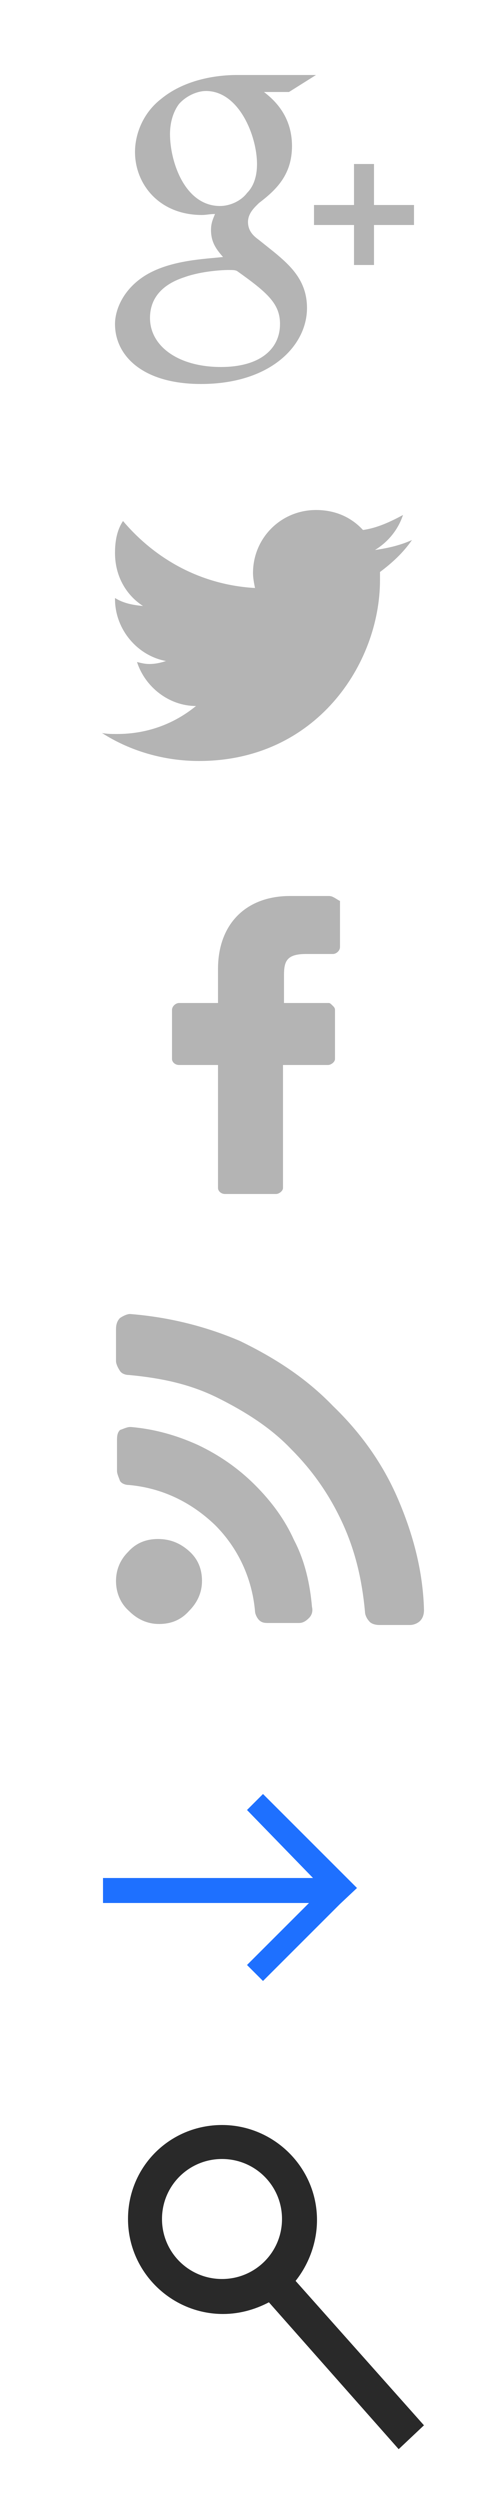 <?xml version="1.0" encoding="utf-8"?>
<!-- Generator: Adobe Illustrator 18.1.0, SVG Export Plug-In . SVG Version: 6.00 Build 0)  -->
<svg version="1.1" id="圖層_2" xmlns="http://www.w3.org/2000/svg" xmlns:xlink="http://www.w3.org/1999/xlink" x="0px" y="0px"
	 viewBox="0 0 50 250" enable-background="new 0 0 50 250" xml:space="preserve">
<g>
	<g>
		<path fill="#B4B4B4" d="M15.8,153.9c-1.2,0-2.2,0.4-3,1.3c-0.8,0.8-1.2,1.8-1.2,2.9s0.4,2.2,1.3,3c0.8,0.8,1.8,1.3,3,1.3
			s2.2-0.4,3-1.3c0.8-0.8,1.3-1.8,1.3-3s-0.4-2.2-1.3-3C18,154.3,17,153.9,15.8,153.9z"/>
		<path fill="#B4B4B4" d="M25.5,148.5c-1.7-1.7-3.6-3-5.7-4c-2.2-1-4.4-1.6-6.7-1.8H13c-0.3,0-0.7,0.2-1,0.3
			c-0.3,0.3-0.3,0.7-0.3,1.1v3c0,0.3,0.2,0.7,0.3,1c0.2,0.3,0.6,0.4,0.9,0.4c3.3,0.3,6.2,1.7,8.6,4c2.3,2.3,3.7,5.3,4,8.6
			c0,0.3,0.2,0.7,0.4,0.9c0.3,0.3,0.6,0.3,1,0.3h3c0.4,0,0.7-0.2,1-0.5c0.3-0.3,0.4-0.7,0.3-1.1c-0.2-2.3-0.7-4.6-1.8-6.7
			C28.5,152,27.2,150.2,25.5,148.5z"/>
		<path fill="#B4B4B4" d="M39.8,149.9c-1.5-3.5-3.7-6.6-6.5-9.3c-2.7-2.8-5.8-4.8-9.3-6.5c-3.5-1.5-7.2-2.4-11-2.7l0,0
			c-0.3,0-0.7,0.2-1,0.4c-0.3,0.3-0.4,0.7-0.4,1.1v3.2c0,0.3,0.2,0.7,0.4,1s0.6,0.4,0.9,0.4c3.2,0.3,6.1,0.9,8.9,2.3s5.3,3,7.3,5.1
			c2.1,2.1,3.8,4.5,5.1,7.3c1.3,2.8,2,5.7,2.3,9c0,0.3,0.2,0.7,0.4,0.9c0.2,0.3,0.7,0.4,1,0.4H41c0.4,0,0.8-0.2,1-0.4
			c0.3-0.3,0.4-0.7,0.4-1.1C42.3,157.1,41.3,153.4,39.8,149.9z"/>
	</g>
</g>
<g>
	<polygon fill="#B4B4B4" points="31.4,22.5 35.4,22.5 35.4,26.5 37.4,26.5 37.4,22.5 41.4,22.5 41.4,20.5 37.4,20.5 37.4,16.4 
		35.4,16.4 35.4,20.5 31.4,20.5 	"/>
	<path fill="#B4B4B4" d="M20.1,38.4c6.9,0,10.6-3.8,10.6-7.6c0-2.7-1.6-4.2-3.3-5.6l-1.5-1.2c-0.4-0.3-1.1-0.8-1.1-1.8
		c0-0.9,0.7-1.5,1.1-1.9c1.7-1.3,3.3-2.8,3.3-5.7c0-3.1-1.9-4.7-2.8-5.4h2.5l2.7-1.7h-7.9c-2.2,0-5.3,0.5-7.6,2.4
		c-1.8,1.4-2.6,3.5-2.6,5.3c0,3.2,2.4,6.3,6.7,6.3c0.4,0,0.8-0.1,1.3-0.1c-0.2,0.5-0.4,0.9-0.4,1.6c0,1.3,0.6,2,1.2,2.7
		c-1.8,0.2-5.2,0.3-7.7,1.8c-2.3,1.4-3.1,3.5-3.1,4.9C11.5,35.6,14.3,38.4,20.1,38.4z M22,20.6c-3.5,0-5-4.4-5-7.2
		c0-1.1,0.3-2.2,0.9-3c0.7-0.8,1.8-1.3,2.7-1.3c3.3,0,5.1,4.5,5.1,7.3c0,0.7-0.1,2-1,2.9C24.1,20.1,23,20.6,22,20.6z M18.5,27.7
		c1.7-0.6,3.8-0.7,4.3-0.7s0.7,0,0.9,0.1c3.1,2.2,4.3,3.3,4.3,5.3c0,2.5-2,4.3-5.9,4.3c-4.3,0-7.1-2.1-7.1-4.9
		C15,28.9,17.6,28,18.5,27.7z"/>
</g>
<g>
	<g>
		<path fill="#B4B4B4" d="M41.2,54c-1.1,0.5-2.3,0.8-3.7,1c1.3-0.8,2.3-2,2.8-3.5c-1.3,0.7-2.6,1.3-4,1.5c-1.2-1.3-2.8-2-4.7-2
			c-3.5,0-6.3,2.8-6.3,6.3c0,0.5,0.1,1,0.2,1.5c-5.3-0.3-9.9-2.8-13.2-6.7c-0.6,0.9-0.8,2-0.8,3.2c0,2.3,1.1,4.2,2.8,5.3
			c-1.1-0.1-2-0.3-2.8-0.8v0.1c0,3.1,2.3,5.7,5.1,6.2c-0.6,0.2-1.1,0.3-1.7,0.3c-0.4,0-0.8-0.1-1.2-0.2c0.8,2.5,3.2,4.4,5.9,4.4
			c-2.2,1.8-4.9,2.8-7.9,2.8c-0.5,0-1,0-1.5-0.1c2.8,1.8,6.2,2.8,9.7,2.8c11.7,0,18.1-9.7,18.1-18.1v-0.8
			C39.2,56.3,40.3,55.3,41.2,54z"/>
	</g>
</g>
<g>
	<path fill="#B4B4B4" d="M32.9,89.6H29c-4.4,0-7.2,2.8-7.2,7.3v3.4h-3.9c-0.3,0-0.7,0.3-0.7,0.7v4.9c0,0.3,0.3,0.6,0.7,0.6h3.9v12.3
		c0,0.3,0.3,0.6,0.7,0.6h5.1c0.3,0,0.7-0.3,0.7-0.6v-12.3h4.5c0.3,0,0.7-0.3,0.7-0.6V101c0-0.2-0.1-0.3-0.2-0.4
		c-0.2-0.2-0.3-0.3-0.4-0.3h-4.5v-2.8c0-1.4,0.3-2.1,2.2-2.1h2.7c0.3,0,0.7-0.3,0.7-0.7v-4.6C33.6,89.9,33.3,89.6,32.9,89.6z"/>
</g>
<polygon fill="#1E70FF" points="35.7,188.8 34,187.1 34,187.1 26.3,179.4 24.7,181 31.3,187.8 10.3,187.8 10.3,190.3 30.9,190.3 
	24.7,196.5 26.3,198.1 34,190.4 34,190.4 "/>
<path fill="#292929" stroke="#292929" stroke-miterlimit="10" d="M13.3,221.9c0,5,4.1,9,9,9c1.7,0,3.3-0.5,4.7-1.3l12.9,14.6
	l1.8-1.7l-12.8-14.4c1.4-1.6,2.3-3.8,2.3-6.1c0-5-4.1-9-9-9S13.3,216.9,13.3,221.9z M15.7,221.9c0-3.6,2.9-6.5,6.5-6.5
	s6.5,2.9,6.5,6.5c0,3.6-2.9,6.5-6.5,6.5S15.7,225.5,15.7,221.9z"/>
</svg>
